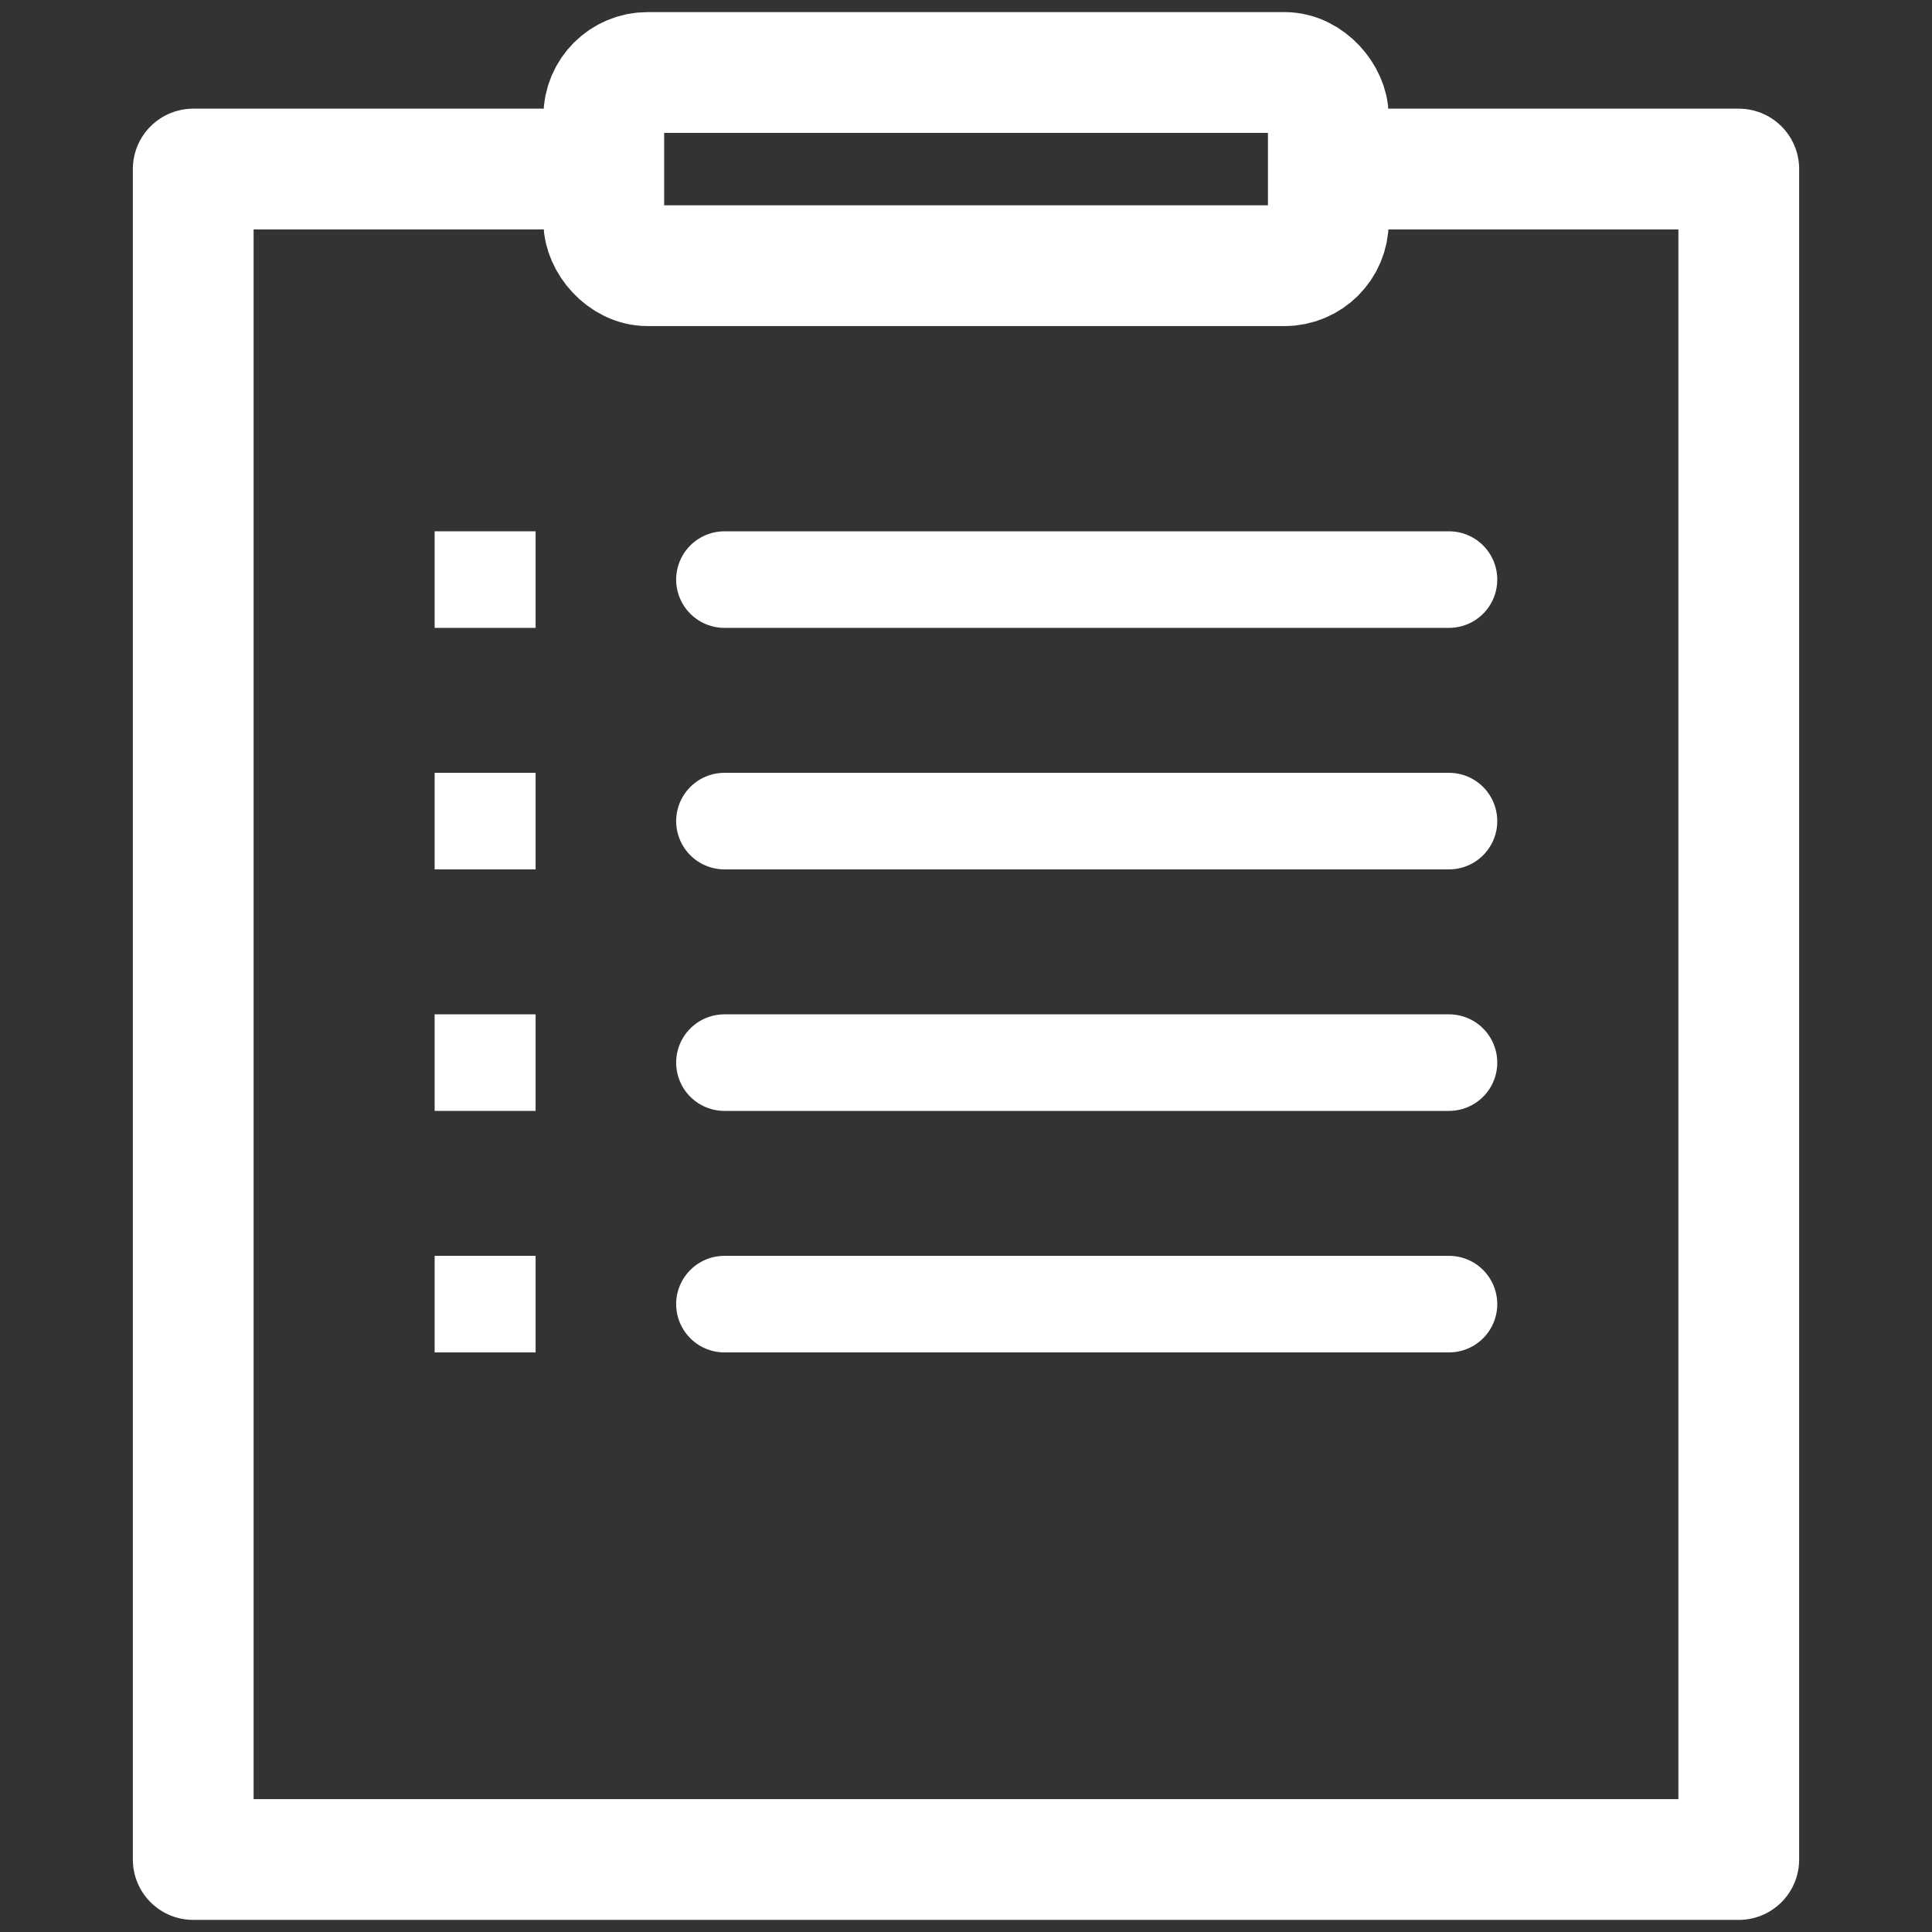 <?xml version="1.0" encoding="UTF-8" standalone="no"?>
<svg
   xmlns:dc="http://purl.org/dc/elements/1.1/"
   xmlns:cc="http://creativecommons.org/ns#"
   xmlns:rdf="http://www.w3.org/1999/02/22-rdf-syntax-ns#"
   xmlns:svg="http://www.w3.org/2000/svg"
   xmlns="http://www.w3.org/2000/svg"
   xmlns:sodipodi="http://sodipodi.sourceforge.net/DTD/sodipodi-0.dtd"
   xmlns:inkscape="http://www.inkscape.org/namespaces/inkscape"
   id="svg1007"
   version="1.1"
   viewBox="0 0 21.167 21.167"
   height="80"
   width="80"
   sodipodi:docname="board.svg"
   inkscape:version="0.92+devel (unknown)">
  <rect x="0" y="0" width="21.167" height="21.167" fill="#333333" stroke="none"/>
  <sodipodi:namedview
     pagecolor="#ffffff"
     bordercolor="#666666"
     inkscape:document-rotation="0"
     borderopacity="1"
     objecttolerance="10"
     gridtolerance="10"
     guidetolerance="10"
     inkscape:pageopacity="0"
     inkscape:pageshadow="2"
     inkscape:window-width="3742"
     inkscape:window-height="2099"
     id="namedview838"
     showgrid="false"
     inkscape:pagecheckerboard="true"
     inkscape:zoom="15.980613"
     inkscape:cx="57.76593"
     inkscape:cy="44.51376"
     inkscape:window-x="98"
     inkscape:window-y="0"
     inkscape:window-maximized="1"
     inkscape:current-layer="g1053"
     showguides="true"
     inkscape:guide-bbox="true"
     inkscape:snap-global="true">
    <sodipodi:guide
       position="0,19.315"
       orientation="0,-1"
       id="guide907"
       inkscape:label=""
       inkscape:locked="false"
       inkscape:color="rgb(0,0,255)" />
    <sodipodi:guide
       position="2.117,21.167"
       orientation="1,0"
       id="guide909"
       inkscape:label=""
       inkscape:locked="false"
       inkscape:color="rgb(0,0,255)" />
    <sodipodi:guide
       position="19.05,21.167"
       orientation="1,0"
       id="guide911"
       inkscape:label=""
       inkscape:locked="false"
       inkscape:color="rgb(0,0,255)" />
    <sodipodi:guide
       position="0,0.794"
       orientation="0,-1"
       id="guide913"
       inkscape:label=""
       inkscape:locked="false"
       inkscape:color="rgb(0,0,255)" />
    <sodipodi:guide
       position="6.615,21.167"
       orientation="1,0"
       id="guide915"
       inkscape:label=""
       inkscape:locked="false"
       inkscape:color="rgb(0,0,255)" />
    <sodipodi:guide
       position="14.552,21.167"
       orientation="1,0"
       id="guide917"
       inkscape:label=""
       inkscape:locked="false"
       inkscape:color="rgb(0,0,255)" />
    <sodipodi:guide
       position="0,20.373"
       orientation="0,-1"
       id="guide921"
       inkscape:label=""
       inkscape:locked="false"
       inkscape:color="rgb(0,0,255)" />
    <sodipodi:guide
       position="0,18.256"
       orientation="0,-1"
       id="guide923"
       inkscape:label=""
       inkscape:locked="false"
       inkscape:color="rgb(0,0,255)" />
    <sodipodi:guide
       position="4.762,14.817"
       orientation="0,-1"
       id="guide925"
       inkscape:label=""
       inkscape:locked="false"
       inkscape:color="rgb(0,0,255)" />
    <sodipodi:guide
       position="4.762,12.171"
       orientation="0,-1"
       id="guide927"
       inkscape:label=""
       inkscape:locked="false"
       inkscape:color="rgb(0,0,255)" />
    <sodipodi:guide
       position="4.762,9.525"
       orientation="0,-1"
       id="guide929"
       inkscape:label=""
       inkscape:locked="false"
       inkscape:color="rgb(0,0,255)" />
    <sodipodi:guide
       position="4.762,6.879"
       orientation="0,-1"
       id="guide931"
       inkscape:label=""
       inkscape:locked="false"
       inkscape:color="rgb(0,0,255)" />
    <sodipodi:guide
       position="5.292,21.167"
       orientation="1,0"
       id="guide933"
       inkscape:label=""
       inkscape:locked="false"
       inkscape:color="rgb(0,0,255)" />
    <sodipodi:guide
       position="15.875,16.689"
       orientation="1,0"
       id="guide935"
       inkscape:label=""
       inkscape:locked="false"
       inkscape:color="rgb(0,0,255)" />
    <sodipodi:guide
       position="7.937,16.73"
       orientation="1,0"
       id="guide1002"
       inkscape:label=""
       inkscape:locked="false"
       inkscape:color="rgb(0,0,255)" />
  </sodipodi:namedview>
  <defs
     id="defs1001" />
  <g
     id="g1053"
     style="stroke-width:1.323;stroke-miterlimit:4;stroke-dasharray:none">
    <path
       sodipodi:nodetypes="cccccc"
       inkscape:connector-curvature="0"
       id="path905"
       d="M 6.615,1.852 H 2.117 V 20.373 H 19.05 V 1.852 h -4.498"
       style="fill:none;stroke:#ffffff;stroke-width:1.323;stroke-linecap:butt;stroke-linejoin:round;stroke-miterlimit:4;stroke-dasharray:none;stroke-opacity:1" />
    <rect
       ry="0.48"
       y="0.794"
       x="6.615"
       height="2.117"
       width="7.938"
       id="rect919"
       style="fill:none;stroke:#ffffff;stroke-width:1.323;stroke-linecap:round;stroke-linejoin:round;stroke-miterlimit:4;stroke-dasharray:none;stroke-dashoffset:4.8" />
  </g>
  <g
     id="g1008"
     transform="translate(0,0.529)">
    <path
       sodipodi:nodetypes="cc"
       inkscape:connector-curvature="0"
       id="path937"
       d="M 7.937,5.821 H 15.875"
       style="fill:none;stroke:#ffffff;stroke-width:1.058;stroke-linecap:round;stroke-linejoin:miter;stroke-miterlimit:4;stroke-dasharray:none;stroke-opacity:1" />
    <path
       inkscape:connector-curvature="0"
       id="path1004"
       d="M 4.762,5.821 H 5.868"
       style="fill:none;stroke:#ffffff;stroke-width:1.058;stroke-linecap:butt;stroke-linejoin:miter;stroke-miterlimit:4;stroke-dasharray:none;stroke-opacity:1" />
  </g>
  <g
     transform="translate(-1e-7,3.704)"
     id="g1008-8">
    <path
       sodipodi:nodetypes="cc"
       inkscape:connector-curvature="0"
       id="path937-1"
       d="M 7.937,5.292 H 15.875"
       style="fill:none;stroke:#ffffff;stroke-width:1.058;stroke-linecap:round;stroke-linejoin:miter;stroke-miterlimit:4;stroke-dasharray:none;stroke-opacity:1" />
    <path
       inkscape:connector-curvature="0"
       id="path1004-0"
       d="M 4.762,5.292 H 5.868"
       style="fill:none;stroke:#ffffff;stroke-width:1.058;stroke-linecap:butt;stroke-linejoin:miter;stroke-miterlimit:4;stroke-dasharray:none;stroke-opacity:1" />
  </g>
  <g
     transform="translate(-1e-7,6.35)"
     id="g1008-2">
    <path
       sodipodi:nodetypes="cc"
       inkscape:connector-curvature="0"
       id="path937-2"
       d="M 7.937,5.292 H 15.875"
       style="fill:none;stroke:#ffffff;stroke-width:1.058;stroke-linecap:round;stroke-linejoin:miter;stroke-miterlimit:4;stroke-dasharray:none;stroke-opacity:1" />
    <path
       inkscape:connector-curvature="0"
       id="path1004-9"
       d="M 4.762,5.292 H 5.868"
       style="fill:none;stroke:#ffffff;stroke-width:1.058;stroke-linecap:butt;stroke-linejoin:miter;stroke-miterlimit:4;stroke-dasharray:none;stroke-opacity:1" />
  </g>
  <g
     transform="translate(-1e-7,8.996)"
     id="g1008-7">
    <path
       sodipodi:nodetypes="cc"
       inkscape:connector-curvature="0"
       id="path937-5"
       d="M 7.937,5.292 H 15.875"
       style="fill:none;stroke:#ffffff;stroke-width:1.058;stroke-linecap:round;stroke-linejoin:miter;stroke-miterlimit:4;stroke-dasharray:none;stroke-opacity:1" />
    <path
       inkscape:connector-curvature="0"
       id="path1004-6"
       d="M 4.762,5.292 H 5.868"
       style="fill:none;stroke:#ffffff;stroke-width:1.058;stroke-linecap:butt;stroke-linejoin:miter;stroke-miterlimit:4;stroke-dasharray:none;stroke-opacity:1" />
  </g>
</svg>
